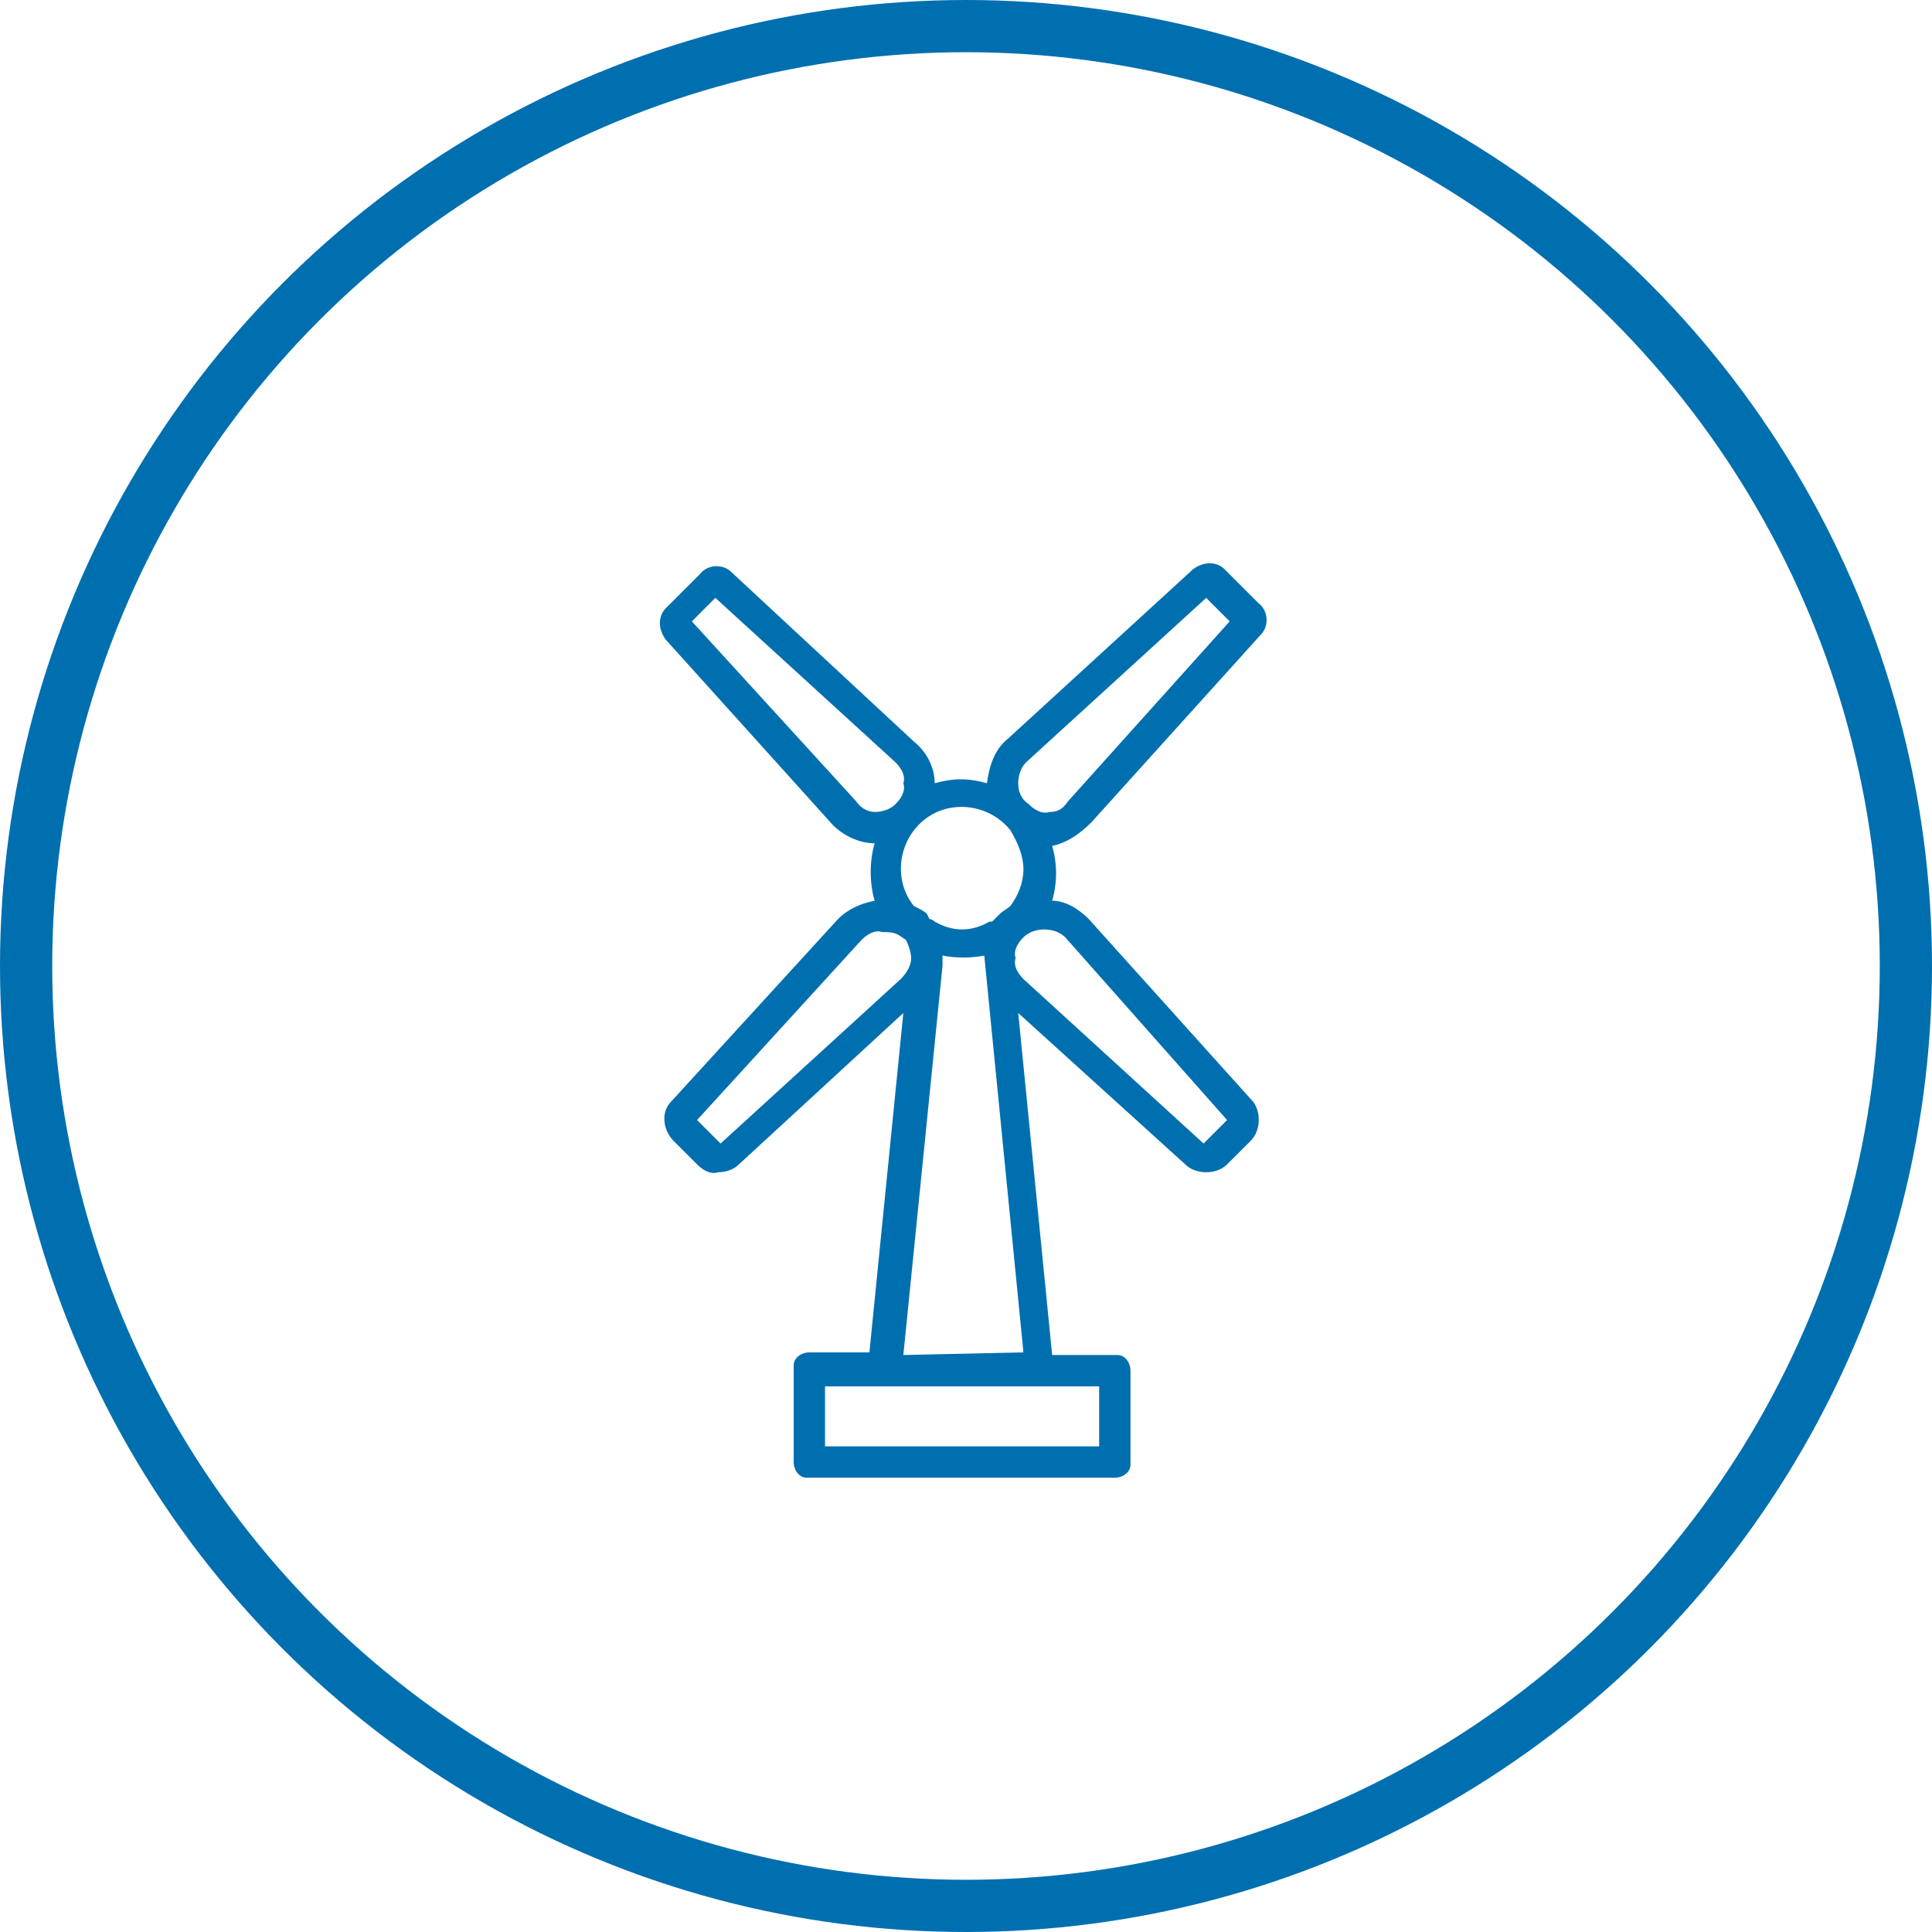 <?xml version="1.0" encoding="utf-8"?>
<!-- Generator: Adobe Illustrator 21.0.2, SVG Export Plug-In . SVG Version: 6.00 Build 0)  -->
<svg version="1.1" id="Layer_1" xmlns="http://www.w3.org/2000/svg" xmlns:xlink="http://www.w3.org/1999/xlink" x="0px" y="0px"
	 viewBox="0 0 74 74" style="enable-background:new 0 0 74 74;" xml:space="preserve">
<style type="text/css">
	.st0{fill:none;stroke:#006FAF;stroke-width:2;stroke-miterlimit:10;}
	.st1{fill:#006FAF;}
</style>
<title>windmill</title>
<circle class="st0" cx="37" cy="37" r="36"/>
<path class="st1" d="M41.8,31.5l6.5-7.2c0.3-0.3,0.3-0.9-0.1-1.2l-1.3-1.3c-0.3-0.3-0.8-0.3-1.2,0l-7.1,6.5c-0.5,0.4-0.7,1-0.8,1.7
	c-0.7-0.2-1.3-0.2-2,0c0-0.6-0.3-1.2-0.8-1.6L28,21.9c-0.3-0.3-0.9-0.3-1.2,0.1l-1.3,1.3c-0.3,0.3-0.3,0.8,0,1.2l6.4,7.1
	c0.4,0.4,1,0.7,1.6,0.7c-0.2,0.7-0.2,1.5,0,2.2c-0.5,0.1-1,0.3-1.4,0.7l-6.4,7c-0.4,0.4-0.3,1.1,0.1,1.5l0.9,0.9
	c0.2,0.2,0.5,0.4,0.8,0.3c0.3,0,0.6-0.1,0.8-0.3l6.3-5.8l-1.3,13H31c-0.3,0-0.6,0.2-0.6,0.5c0,0,0,0,0,0.1V56c0,0.3,0.2,0.6,0.5,0.6
	c0,0,0,0,0.1,0h11.7c0.3,0,0.6-0.2,0.6-0.5c0,0,0,0,0-0.1v-3.5c0-0.3-0.2-0.6-0.5-0.6c0,0,0,0-0.1,0h-2.4L39,38.8l6.4,5.8
	c0.2,0.2,0.5,0.3,0.8,0.3c0.3,0,0.6-0.1,0.8-0.3l0.9-0.9c0.4-0.4,0.4-1.1,0.1-1.5l-6.3-7c-0.4-0.4-0.9-0.7-1.4-0.7
	c0.2-0.7,0.2-1.4,0-2.1C40.8,32.3,41.3,32,41.8,31.5z M39.2,33.3c0,0.5-0.2,1-0.5,1.4c-0.1,0.1-0.3,0.2-0.4,0.3l-0.2,0.2L38,35.3
	h-0.1c-0.7,0.4-1.4,0.4-2.1,0c0,0-0.1-0.1-0.2-0.1L35.5,35c-0.1-0.1-0.3-0.2-0.5-0.3c-0.8-1-0.6-2.5,0.4-3.3c1-0.8,2.5-0.6,3.3,0.4
	C39,32.3,39.2,32.8,39.2,33.3L39.2,33.3z M32.8,30.7l-6.3-6.9l0.9-0.9l6.9,6.3c0.2,0.2,0.4,0.5,0.3,0.8c0.1,0.3-0.1,0.6-0.3,0.8
	c-0.2,0.2-0.5,0.3-0.8,0.3C33.3,31.1,33,31,32.8,30.7L32.8,30.7z M34.5,37.5l-6.9,6.3l-0.9-0.9L33,36c0.2-0.2,0.5-0.4,0.8-0.3
	c0.2,0,0.4,0,0.6,0.1l0.3,0.2c0.1,0.2,0.2,0.5,0.2,0.7C34.9,37,34.7,37.3,34.5,37.5z M42.1,55.4H31.6v-2.3h10.5V55.4z M34.6,51.9
	l1.5-14.9c0-0.1,0-0.2,0-0.4c0.5,0.1,1.1,0.1,1.6,0l1.5,15.2L34.6,51.9z M47,42.9l-0.9,0.9l-6.9-6.3c-0.2-0.2-0.4-0.5-0.3-0.8
	c-0.1-0.3,0.1-0.6,0.3-0.8c0.2-0.2,0.5-0.3,0.8-0.3c0.3,0,0.6,0.1,0.8,0.3L47,42.9z M40.2,31.1c-0.3,0.1-0.6-0.1-0.8-0.3
	C39.1,30.6,39,30.3,39,30c0-0.3,0.1-0.6,0.3-0.8l6.9-6.3l0.9,0.9l-6.2,6.9C40.7,31,40.5,31.1,40.2,31.1z"/>
</svg>
